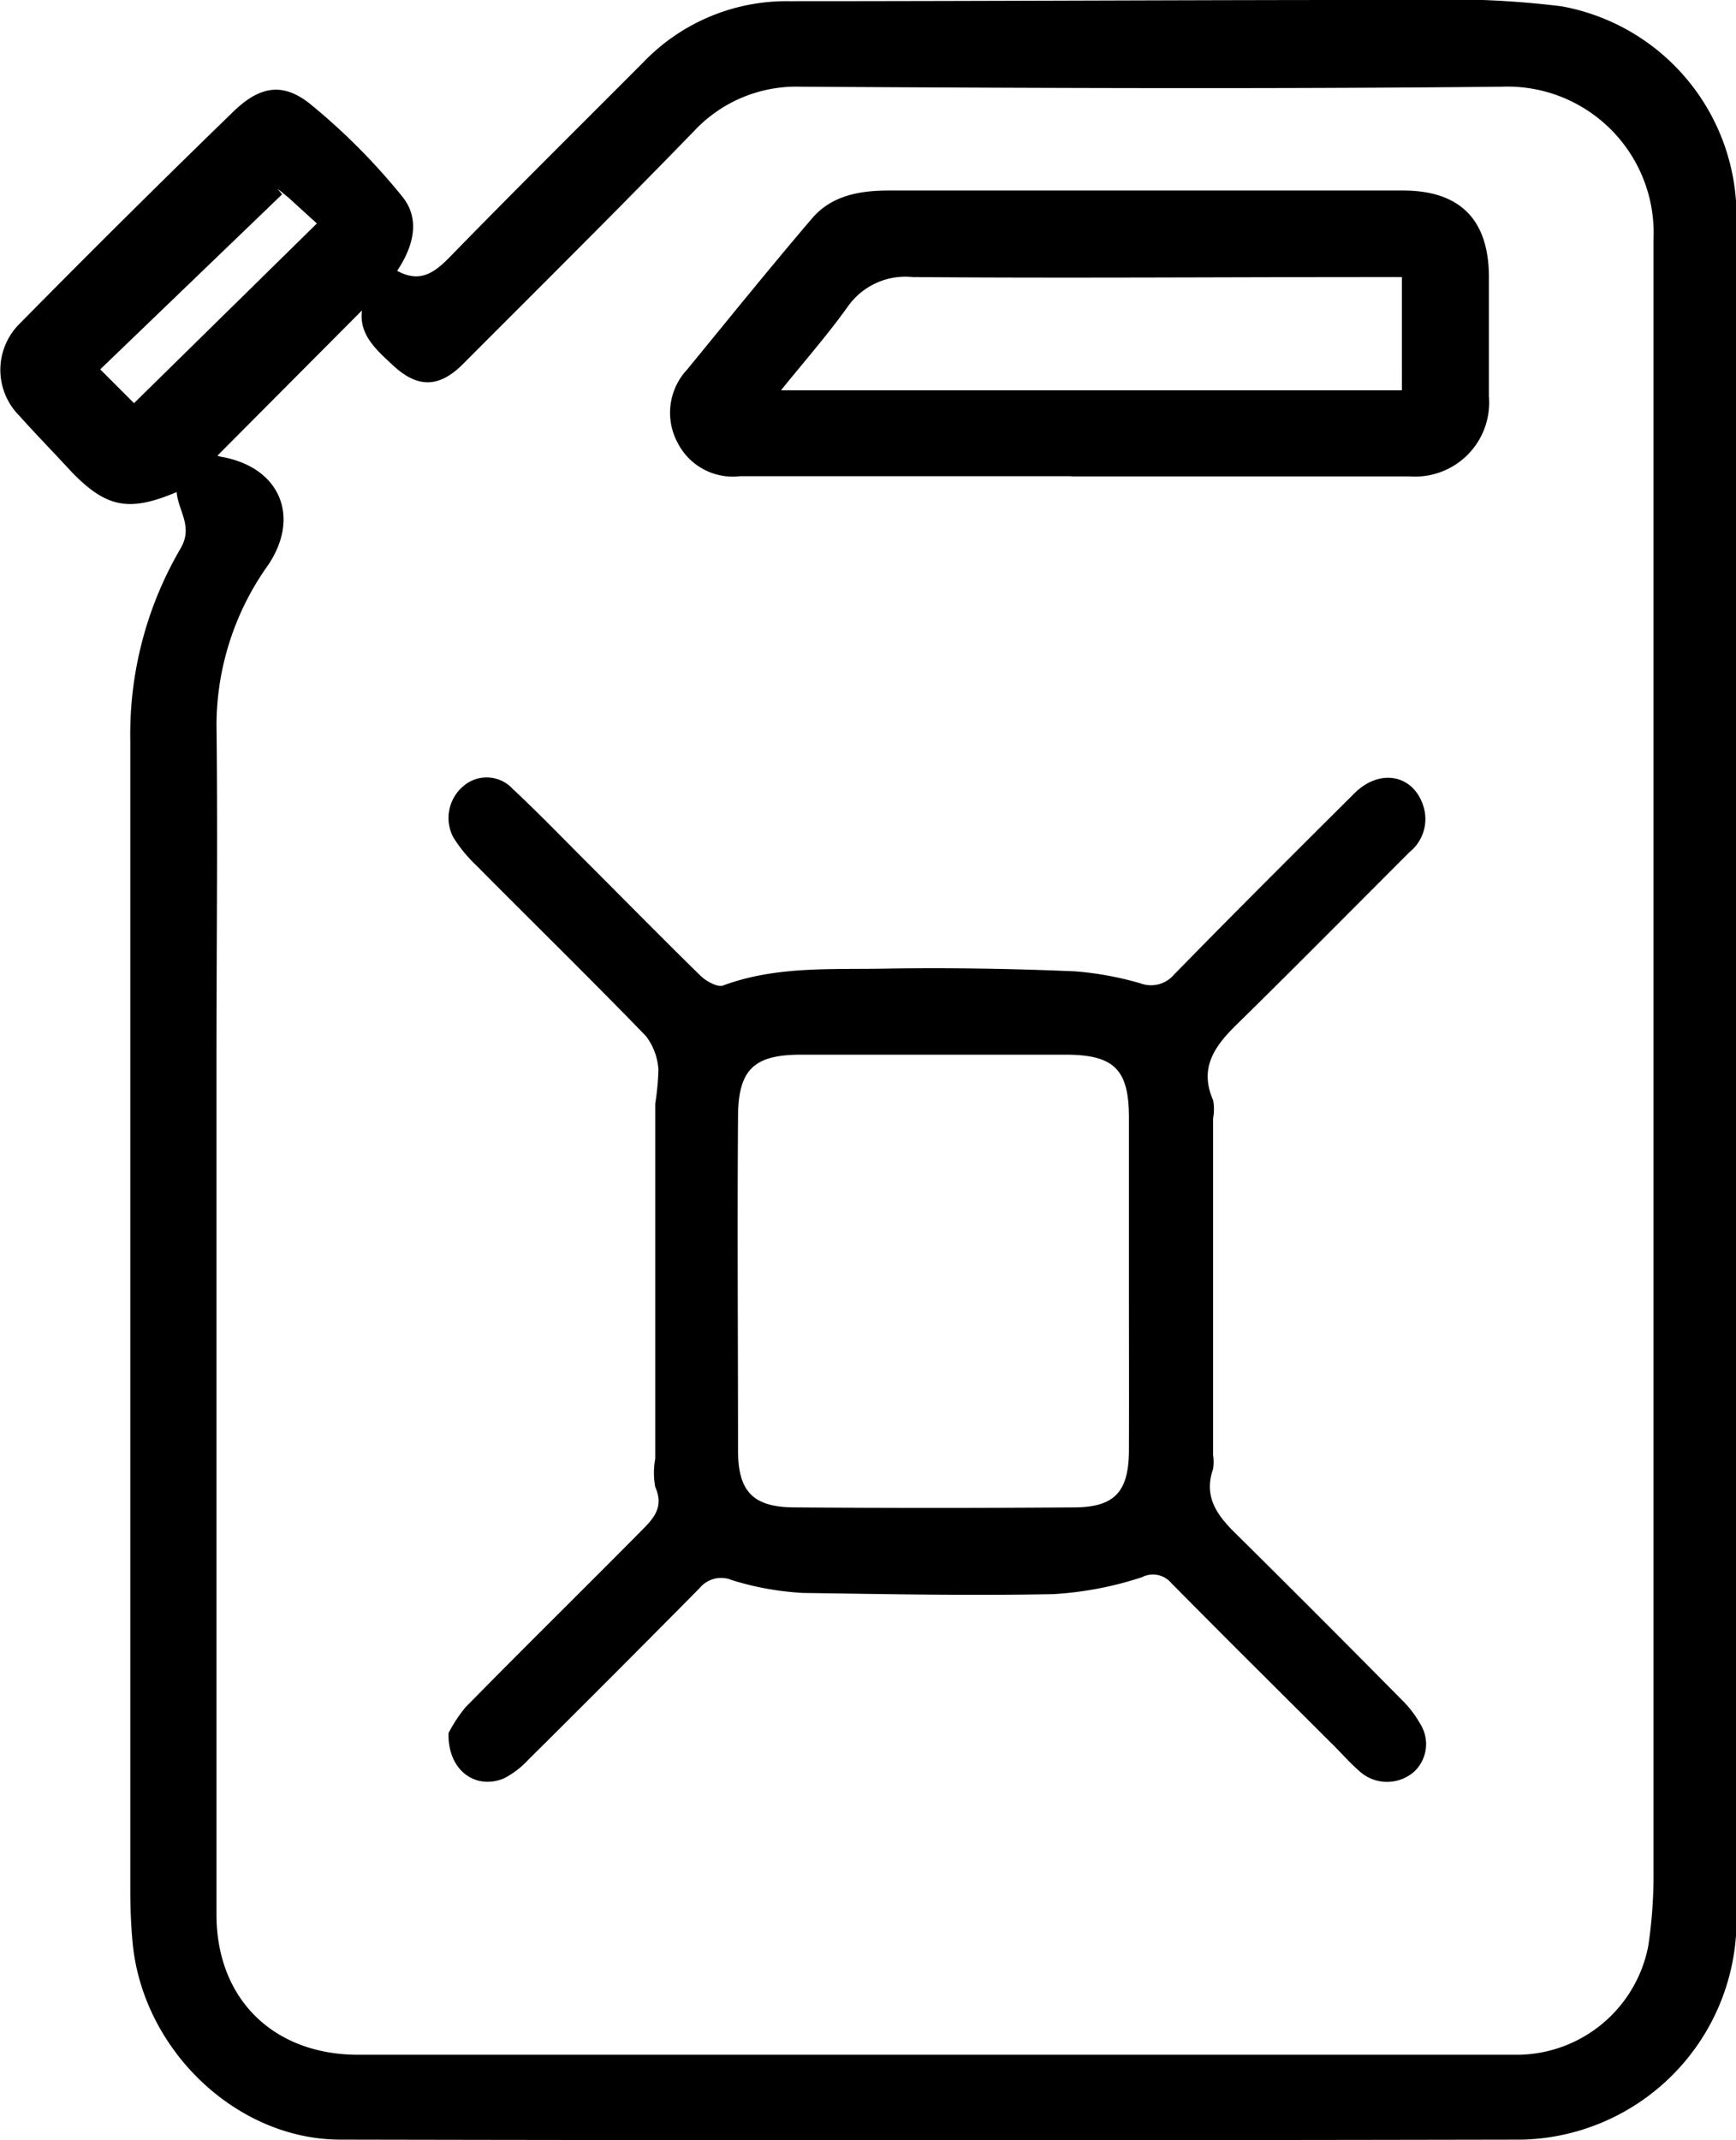 <svg id="Слой_1" data-name="Слой 1" xmlns="http://www.w3.org/2000/svg" viewBox="0 0 102.72 126.61"><path d="M918.38,506.36c-2.82,1.19-4.15.93-6.21-1.19-1-1.09-2.09-2.2-3.1-3.33a3.84,3.84,0,0,1,0-5.42q6.27-6.36,12.67-12.57c1.55-1.5,2.91-1.75,4.53-.46a37.44,37.44,0,0,1,5.44,5.46c1.13,1.36.67,3-.28,4.42,1.31.72,2.16.16,3.09-.79,3.79-3.89,7.65-7.71,11.49-11.56a11.74,11.74,0,0,1,8.59-3.6c12.33,0,24.66-.08,37-.07a54.91,54.91,0,0,1,8.71.37,12.6,12.6,0,0,1,10.37,12.46q0,50.52,0,101A13,13,0,0,1,998,603.82q-34.95.07-69.92,0c-6.2,0-11.75-5.37-12.31-11.72-.09-1-.13-2-.13-3q0-34,0-68a21.77,21.77,0,0,1,3-11.45C919.35,508.38,918.49,507.5,918.38,506.36Zm2.41-2.15.22.06c3.47.6,4.72,3.52,2.79,6.4a16.34,16.34,0,0,0-3.06,9.41c.08,6.64,0,13.28,0,19.92q0,25.26,0,50.51c0,5,3.38,8.29,8.39,8.29h60.35c2.75,0,5.51,0,8.26,0a7.94,7.94,0,0,0,7.72-6.44,28.39,28.39,0,0,0,.31-4.42q0-26.28,0-52.56c0-14.68,0-29.36,0-44a8.65,8.65,0,0,0-9-9c-13.81.14-27.62.08-41.43,0A8.28,8.28,0,0,0,949,485c-4.5,4.64-9.1,9.2-13.67,13.78-1.44,1.44-2.71,1.43-4.17.06-1-.92-2-1.82-1.81-3.23Zm3.56-15.8.27.34L913.86,499.1l2,2,10.82-10.63L925,488.94Z" transform="translate(-907.93 -477.25)"/><path d="M934.47,579.77a8.59,8.59,0,0,1,1-1.52c3.47-3.54,7-7,10.49-10.53.73-.73,1.24-1.39.74-2.51a4.63,4.63,0,0,1,0-1.67c0-7,0-14,0-21a15.52,15.52,0,0,0,.19-2,3.64,3.64,0,0,0-.74-2c-3.31-3.42-6.71-6.74-10.06-10.12a8.25,8.25,0,0,1-1.35-1.66,2.46,2.46,0,0,1,.6-3,2.1,2.1,0,0,1,2.94.17c1.46,1.36,2.85,2.8,4.26,4.21,2.29,2.29,4.56,4.6,6.87,6.86.33.31,1,.67,1.3.55,3.12-1.16,6.38-.94,9.59-1,3.75-.06,7.5,0,11.25.16a19.13,19.13,0,0,1,3.86.71,1.79,1.79,0,0,0,2-.53c3.52-3.6,7.09-7.16,10.66-10.71,1.55-1.54,3.59-1.08,4.12.89a2.51,2.51,0,0,1-.85,2.58c-3.42,3.42-6.82,6.86-10.27,10.24-1.29,1.27-2.19,2.55-1.36,4.44a2.9,2.9,0,0,1,0,1.07q0,10,0,19.91a2.92,2.92,0,0,1,0,.84c-.56,1.58.19,2.68,1.24,3.72q5,4.95,9.91,9.92a6.19,6.19,0,0,1,1.09,1.41,2.24,2.24,0,0,1-.34,2.85,2.43,2.43,0,0,1-3.28-.06c-.57-.5-1.07-1.08-1.61-1.61-3.17-3.16-6.35-6.31-9.49-9.49a1.42,1.42,0,0,0-1.73-.34,20.53,20.53,0,0,1-5.23,1c-4.94.1-9.89,0-14.84-.07a17.34,17.34,0,0,1-4.2-.76,1.64,1.64,0,0,0-1.89.46q-5.05,5.11-10.16,10.18a5.2,5.2,0,0,1-1.41,1.08C936.1,583.16,934.41,582,934.47,579.77Zm40.26-26.68q0-4.86,0-9.72c0-2.85-.87-3.72-3.72-3.73H955.33c-2.77,0-3.71.86-3.73,3.63-.05,6.6,0,13.19,0,19.79,0,2.45.92,3.35,3.34,3.36q8.25.06,16.51,0c2.43,0,3.27-.91,3.28-3.38C974.74,559.72,974.73,556.4,974.73,553.09Z" transform="translate(-907.93 -477.25)"/><path d="M971.35,505.42H951.72a3.66,3.66,0,0,1-3.68-1.95,3.74,3.74,0,0,1,.54-4.35c2.46-3,4.88-6,7.39-8.94,1.17-1.38,2.85-1.66,4.58-1.66H984c2.32,0,4.63,0,6.94,0,3.4,0,5.08,1.74,5.09,5.1v7.08a4.38,4.38,0,0,1-4.7,4.73c-6.66,0-13.32,0-20,0Zm19.53-11.78h-1.56c-9.13,0-18.26.07-27.39,0a4.17,4.17,0,0,0-3.86,1.78c-1.19,1.66-2.55,3.21-3.93,4.92h36.74Z" transform="translate(-907.93 -477.25)"/></svg>